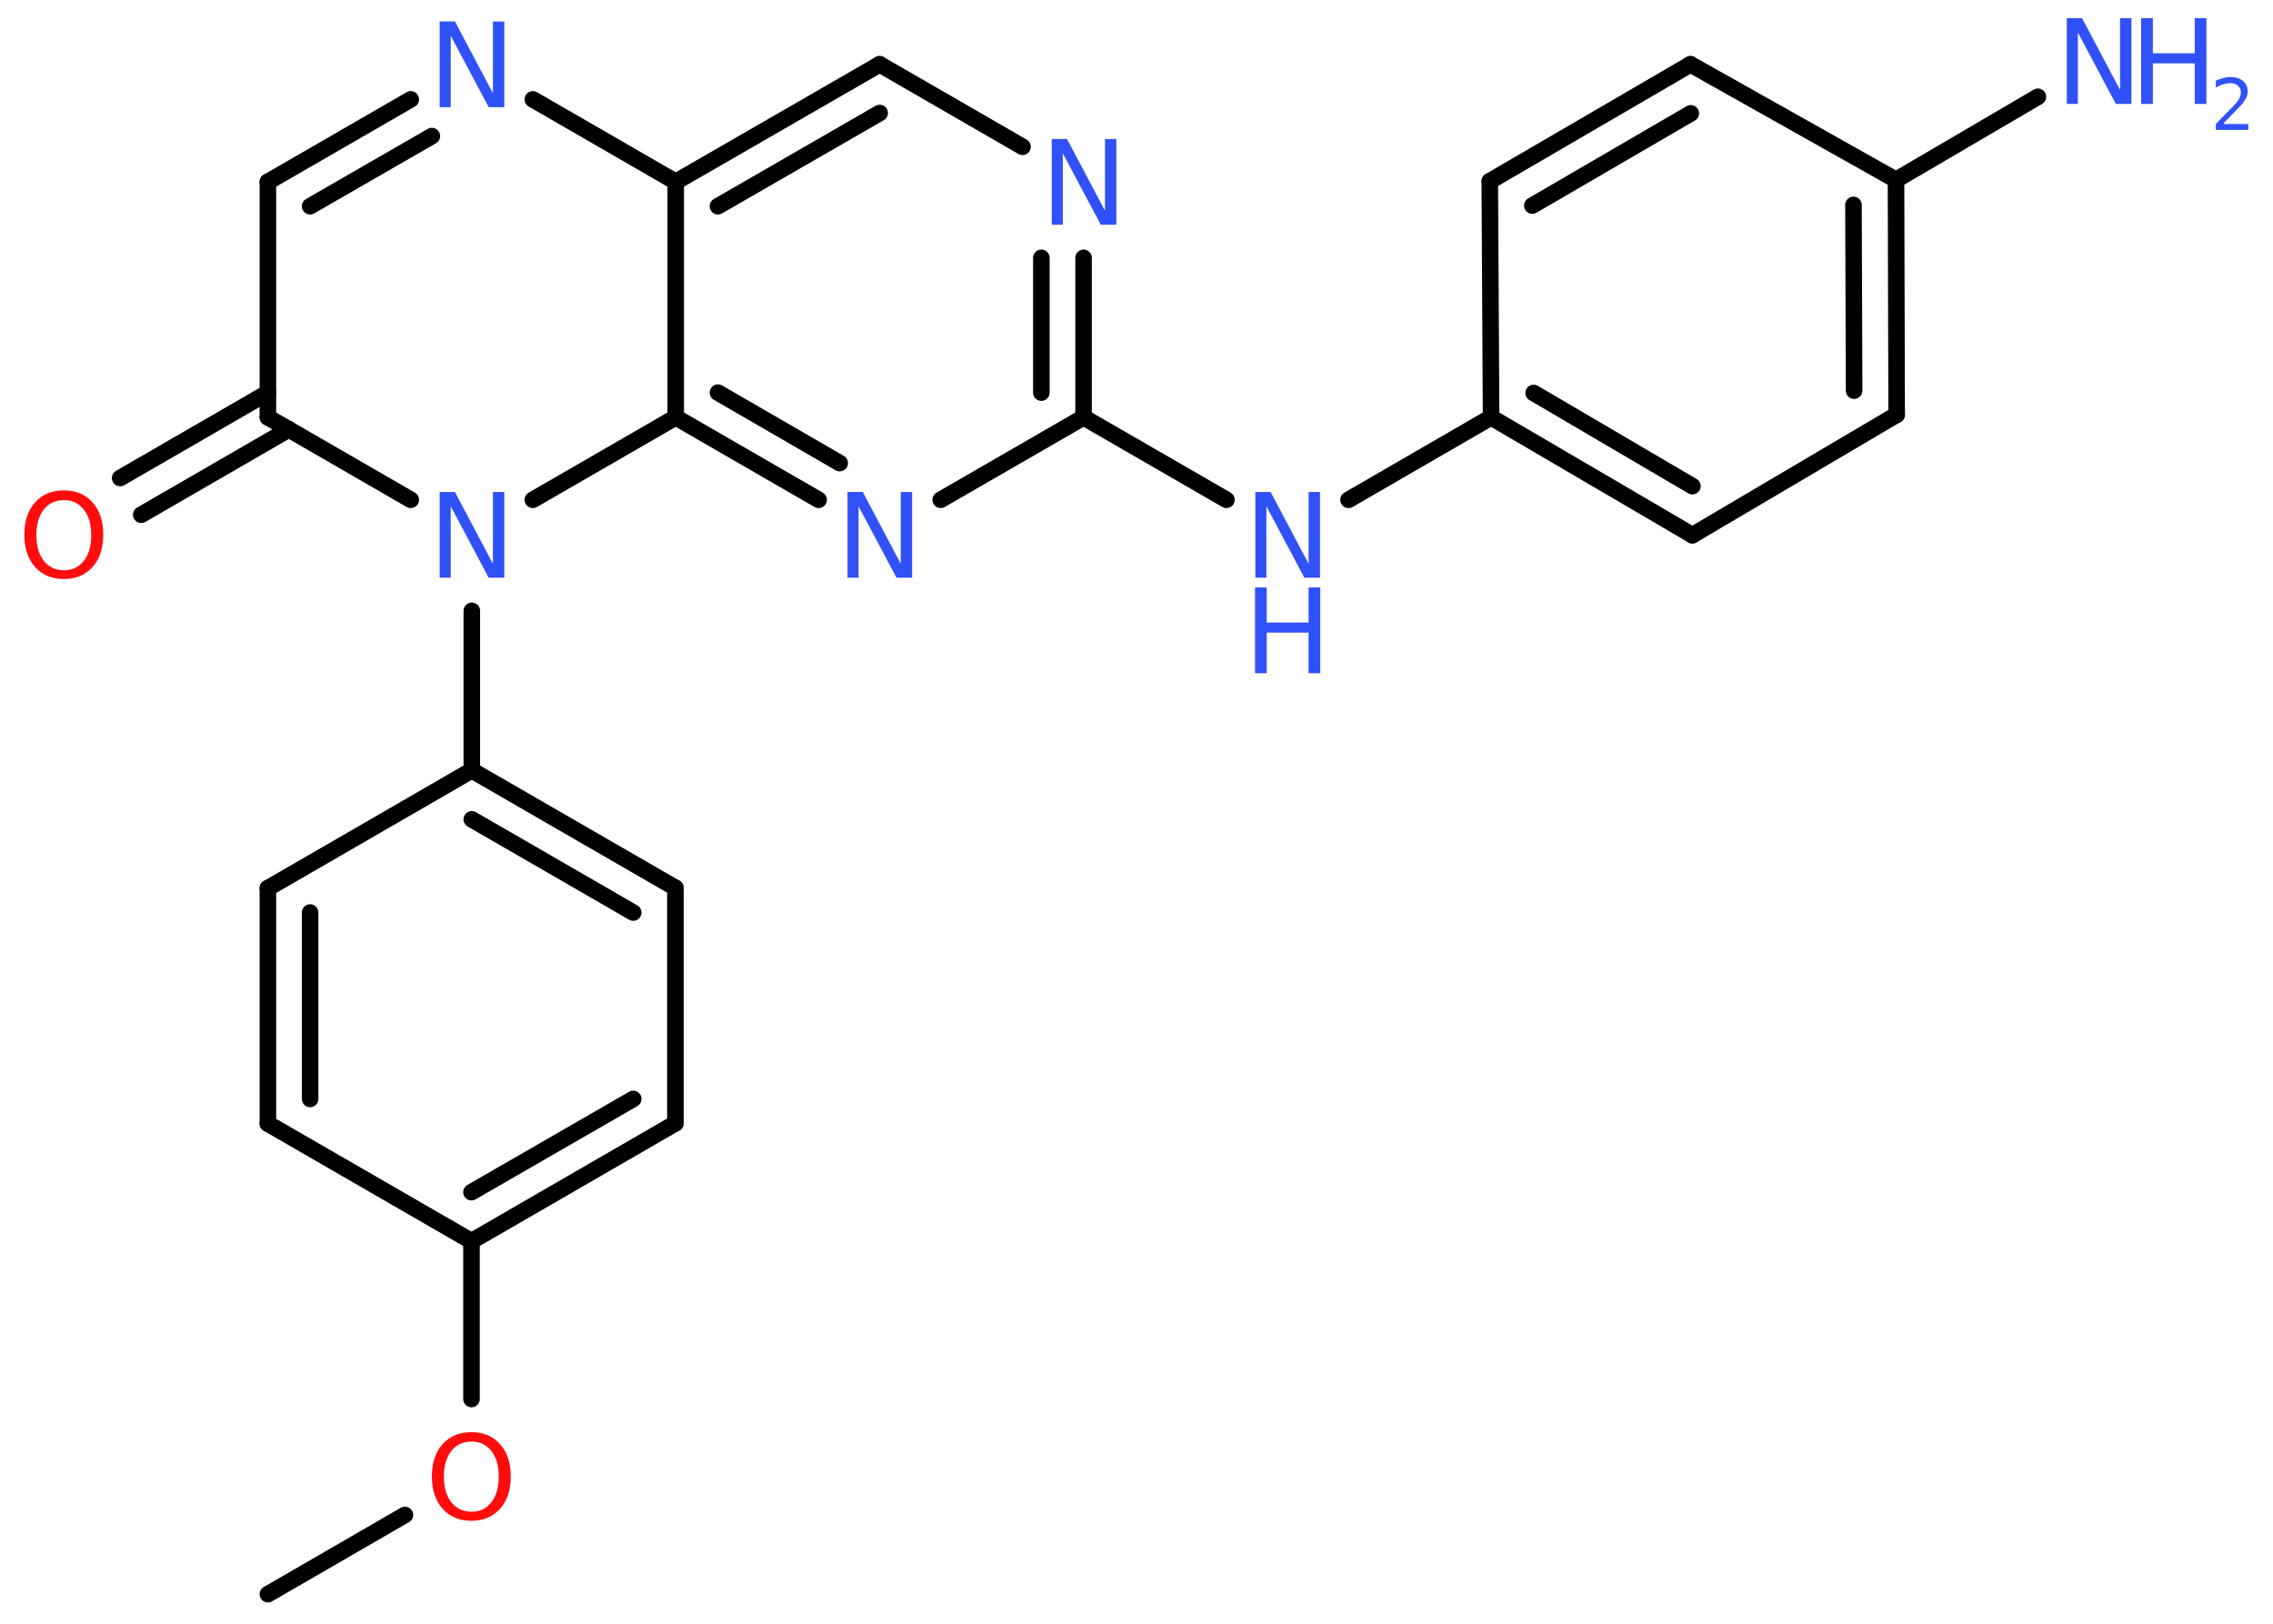 <?xml version='1.0' encoding='UTF-8'?>
<!DOCTYPE svg PUBLIC "-//W3C//DTD SVG 1.1//EN" "http://www.w3.org/Graphics/SVG/1.1/DTD/svg11.dtd">
<svg version='1.2' xmlns='http://www.w3.org/2000/svg' xmlns:xlink='http://www.w3.org/1999/xlink' width='70.0mm' height='50.0mm' viewBox='0 0 70.0 50.0'>
  <desc>Generated by the Chemistry Development Kit (http://github.com/cdk)</desc>
  <g stroke-linecap='round' stroke-linejoin='round' stroke='#000000' stroke-width='.51' fill='#3050F8'>
    <rect x='.0' y='.0' width='70.0' height='50.0' fill='#FFFFFF' stroke='none'/>
    <g id='mol1' class='mol'>
      <line id='mol1bnd1' class='bond' x1='8.25' y1='49.09' x2='12.47' y2='46.65'/>
      <line id='mol1bnd2' class='bond' x1='14.52' y1='43.08' x2='14.52' y2='38.22'/>
      <g id='mol1bnd3' class='bond'>
        <line x1='14.52' y1='38.22' x2='20.8' y2='34.59'/>
        <line x1='14.52' y1='36.71' x2='19.5' y2='33.84'/>
      </g>
      <line id='mol1bnd4' class='bond' x1='20.8' y1='34.59' x2='20.8' y2='27.34'/>
      <g id='mol1bnd5' class='bond'>
        <line x1='20.8' y1='27.34' x2='14.53' y2='23.72'/>
        <line x1='19.5' y1='28.1' x2='14.53' y2='25.23'/>
      </g>
      <line id='mol1bnd6' class='bond' x1='14.53' y1='23.72' x2='14.53' y2='18.81'/>
      <line id='mol1bnd7' class='bond' x1='12.65' y1='15.39' x2='8.25' y2='12.85'/>
      <g id='mol1bnd8' class='bond'>
        <line x1='8.9' y1='13.22' x2='4.35' y2='15.85'/>
        <line x1='8.25' y1='12.09' x2='3.7' y2='14.72'/>
      </g>
      <line id='mol1bnd9' class='bond' x1='8.25' y1='12.85' x2='8.25' y2='5.6'/>
      <g id='mol1bnd10' class='bond'>
        <line x1='12.65' y1='3.06' x2='8.25' y2='5.6'/>
        <line x1='13.3' y1='4.19' x2='9.55' y2='6.35'/>
      </g>
      <line id='mol1bnd11' class='bond' x1='16.41' y1='3.06' x2='20.81' y2='5.6'/>
      <g id='mol1bnd12' class='bond'>
        <line x1='27.09' y1='1.98' x2='20.81' y2='5.6'/>
        <line x1='27.09' y1='3.48' x2='22.11' y2='6.35'/>
      </g>
      <line id='mol1bnd13' class='bond' x1='27.09' y1='1.98' x2='31.49' y2='4.52'/>
      <g id='mol1bnd14' class='bond'>
        <line x1='33.37' y1='12.85' x2='33.37' y2='7.94'/>
        <line x1='32.07' y1='12.09' x2='32.07' y2='7.94'/>
      </g>
      <line id='mol1bnd15' class='bond' x1='33.37' y1='12.85' x2='37.77' y2='15.39'/>
      <line id='mol1bnd16' class='bond' x1='41.53' y1='15.39' x2='45.92' y2='12.85'/>
      <g id='mol1bnd17' class='bond'>
        <line x1='45.92' y1='12.85' x2='52.12' y2='16.48'/>
        <line x1='47.23' y1='12.1' x2='52.12' y2='14.97'/>
      </g>
      <line id='mol1bnd18' class='bond' x1='52.12' y1='16.48' x2='58.41' y2='12.77'/>
      <g id='mol1bnd19' class='bond'>
        <line x1='58.41' y1='12.77' x2='58.39' y2='5.54'/>
        <line x1='57.1' y1='12.03' x2='57.08' y2='6.31'/>
      </g>
      <line id='mol1bnd20' class='bond' x1='58.39' y1='5.54' x2='62.76' y2='2.98'/>
      <line id='mol1bnd21' class='bond' x1='58.39' y1='5.54' x2='52.06' y2='1.98'/>
      <g id='mol1bnd22' class='bond'>
        <line x1='52.06' y1='1.98' x2='45.88' y2='5.58'/>
        <line x1='52.07' y1='3.49' x2='47.19' y2='6.33'/>
      </g>
      <line id='mol1bnd23' class='bond' x1='45.92' y1='12.85' x2='45.88' y2='5.58'/>
      <line id='mol1bnd24' class='bond' x1='33.37' y1='12.85' x2='28.97' y2='15.39'/>
      <g id='mol1bnd25' class='bond'>
        <line x1='20.81' y1='12.85' x2='25.21' y2='15.39'/>
        <line x1='22.11' y1='12.09' x2='25.86' y2='14.26'/>
      </g>
      <line id='mol1bnd26' class='bond' x1='20.81' y1='5.6' x2='20.81' y2='12.85'/>
      <line id='mol1bnd27' class='bond' x1='16.41' y1='15.39' x2='20.81' y2='12.85'/>
      <line id='mol1bnd28' class='bond' x1='14.53' y1='23.72' x2='8.25' y2='27.35'/>
      <g id='mol1bnd29' class='bond'>
        <line x1='8.25' y1='27.35' x2='8.25' y2='34.6'/>
        <line x1='9.55' y1='28.1' x2='9.55' y2='33.84'/>
      </g>
      <line id='mol1bnd30' class='bond' x1='14.52' y1='38.22' x2='8.25' y2='34.6'/>
      <path id='mol1atm2' class='atom' d='M14.52 44.39q-.39 .0 -.62 .29q-.23 .29 -.23 .79q.0 .5 .23 .79q.23 .29 .62 .29q.39 .0 .61 -.29q.23 -.29 .23 -.79q.0 -.5 -.23 -.79q-.23 -.29 -.61 -.29zM14.52 44.1q.55 .0 .88 .37q.33 .37 .33 .99q.0 .63 -.33 1.0q-.33 .37 -.88 .37q-.56 .0 -.89 -.37q-.33 -.37 -.33 -1.0q.0 -.62 .33 -.99q.33 -.37 .89 -.37z' stroke='none' fill='#FF0D0D'/>
      <path id='mol1atm7' class='atom' d='M13.53 15.15h.48l1.17 2.21v-2.21h.35v2.64h-.48l-1.17 -2.2v2.2h-.34v-2.64z' stroke='none'/>
      <path id='mol1atm9' class='atom' d='M1.97 15.4q-.39 .0 -.62 .29q-.23 .29 -.23 .79q.0 .5 .23 .79q.23 .29 .62 .29q.39 .0 .61 -.29q.23 -.29 .23 -.79q.0 -.5 -.23 -.79q-.23 -.29 -.61 -.29zM1.97 15.1q.55 .0 .88 .37q.33 .37 .33 .99q.0 .63 -.33 1.0q-.33 .37 -.88 .37q-.56 .0 -.89 -.37q-.33 -.37 -.33 -1.0q.0 -.62 .33 -.99q.33 -.37 .89 -.37z' stroke='none' fill='#FF0D0D'/>
      <path id='mol1atm11' class='atom' d='M13.53 .66h.48l1.17 2.21v-2.21h.35v2.64h-.48l-1.17 -2.2v2.2h-.34v-2.64z' stroke='none'/>
      <path id='mol1atm14' class='atom' d='M32.38 4.28h.48l1.17 2.21v-2.21h.35v2.64h-.48l-1.17 -2.2v2.2h-.34v-2.64z' stroke='none'/>
      <g id='mol1atm16' class='atom'>
        <path d='M38.65 15.15h.48l1.17 2.21v-2.21h.35v2.64h-.48l-1.17 -2.2v2.2h-.34v-2.64z' stroke='none'/>
        <path d='M38.65 18.09h.36v1.08h1.29v-1.08h.36v2.64h-.36v-1.25h-1.29v1.25h-.36v-2.64z' stroke='none'/>
      </g>
      <g id='mol1atm21' class='atom'>
        <path d='M63.64 .56h.48l1.17 2.21v-2.21h.35v2.64h-.48l-1.17 -2.2v2.2h-.34v-2.64z' stroke='none'/>
        <path d='M65.94 .56h.36v1.08h1.29v-1.08h.36v2.64h-.36v-1.25h-1.29v1.25h-.36v-2.64z' stroke='none'/>
        <path d='M68.5 3.82h.74v.18h-1.0v-.18q.12 -.13 .33 -.34q.21 -.21 .26 -.27q.1 -.11 .14 -.2q.04 -.08 .04 -.16q.0 -.13 -.09 -.21q-.09 -.08 -.23 -.08q-.1 .0 -.21 .03q-.11 .03 -.24 .11v-.22q.13 -.05 .24 -.08q.11 -.03 .2 -.03q.25 .0 .39 .12q.15 .12 .15 .33q.0 .1 -.04 .18q-.04 .09 -.13 .2q-.03 .03 -.17 .18q-.14 .15 -.4 .41z' stroke='none'/>
      </g>
      <path id='mol1atm24' class='atom' d='M26.09 15.15h.48l1.17 2.21v-2.21h.35v2.64h-.48l-1.17 -2.2v2.2h-.34v-2.64z' stroke='none'/>
    </g>
  </g>
</svg>
